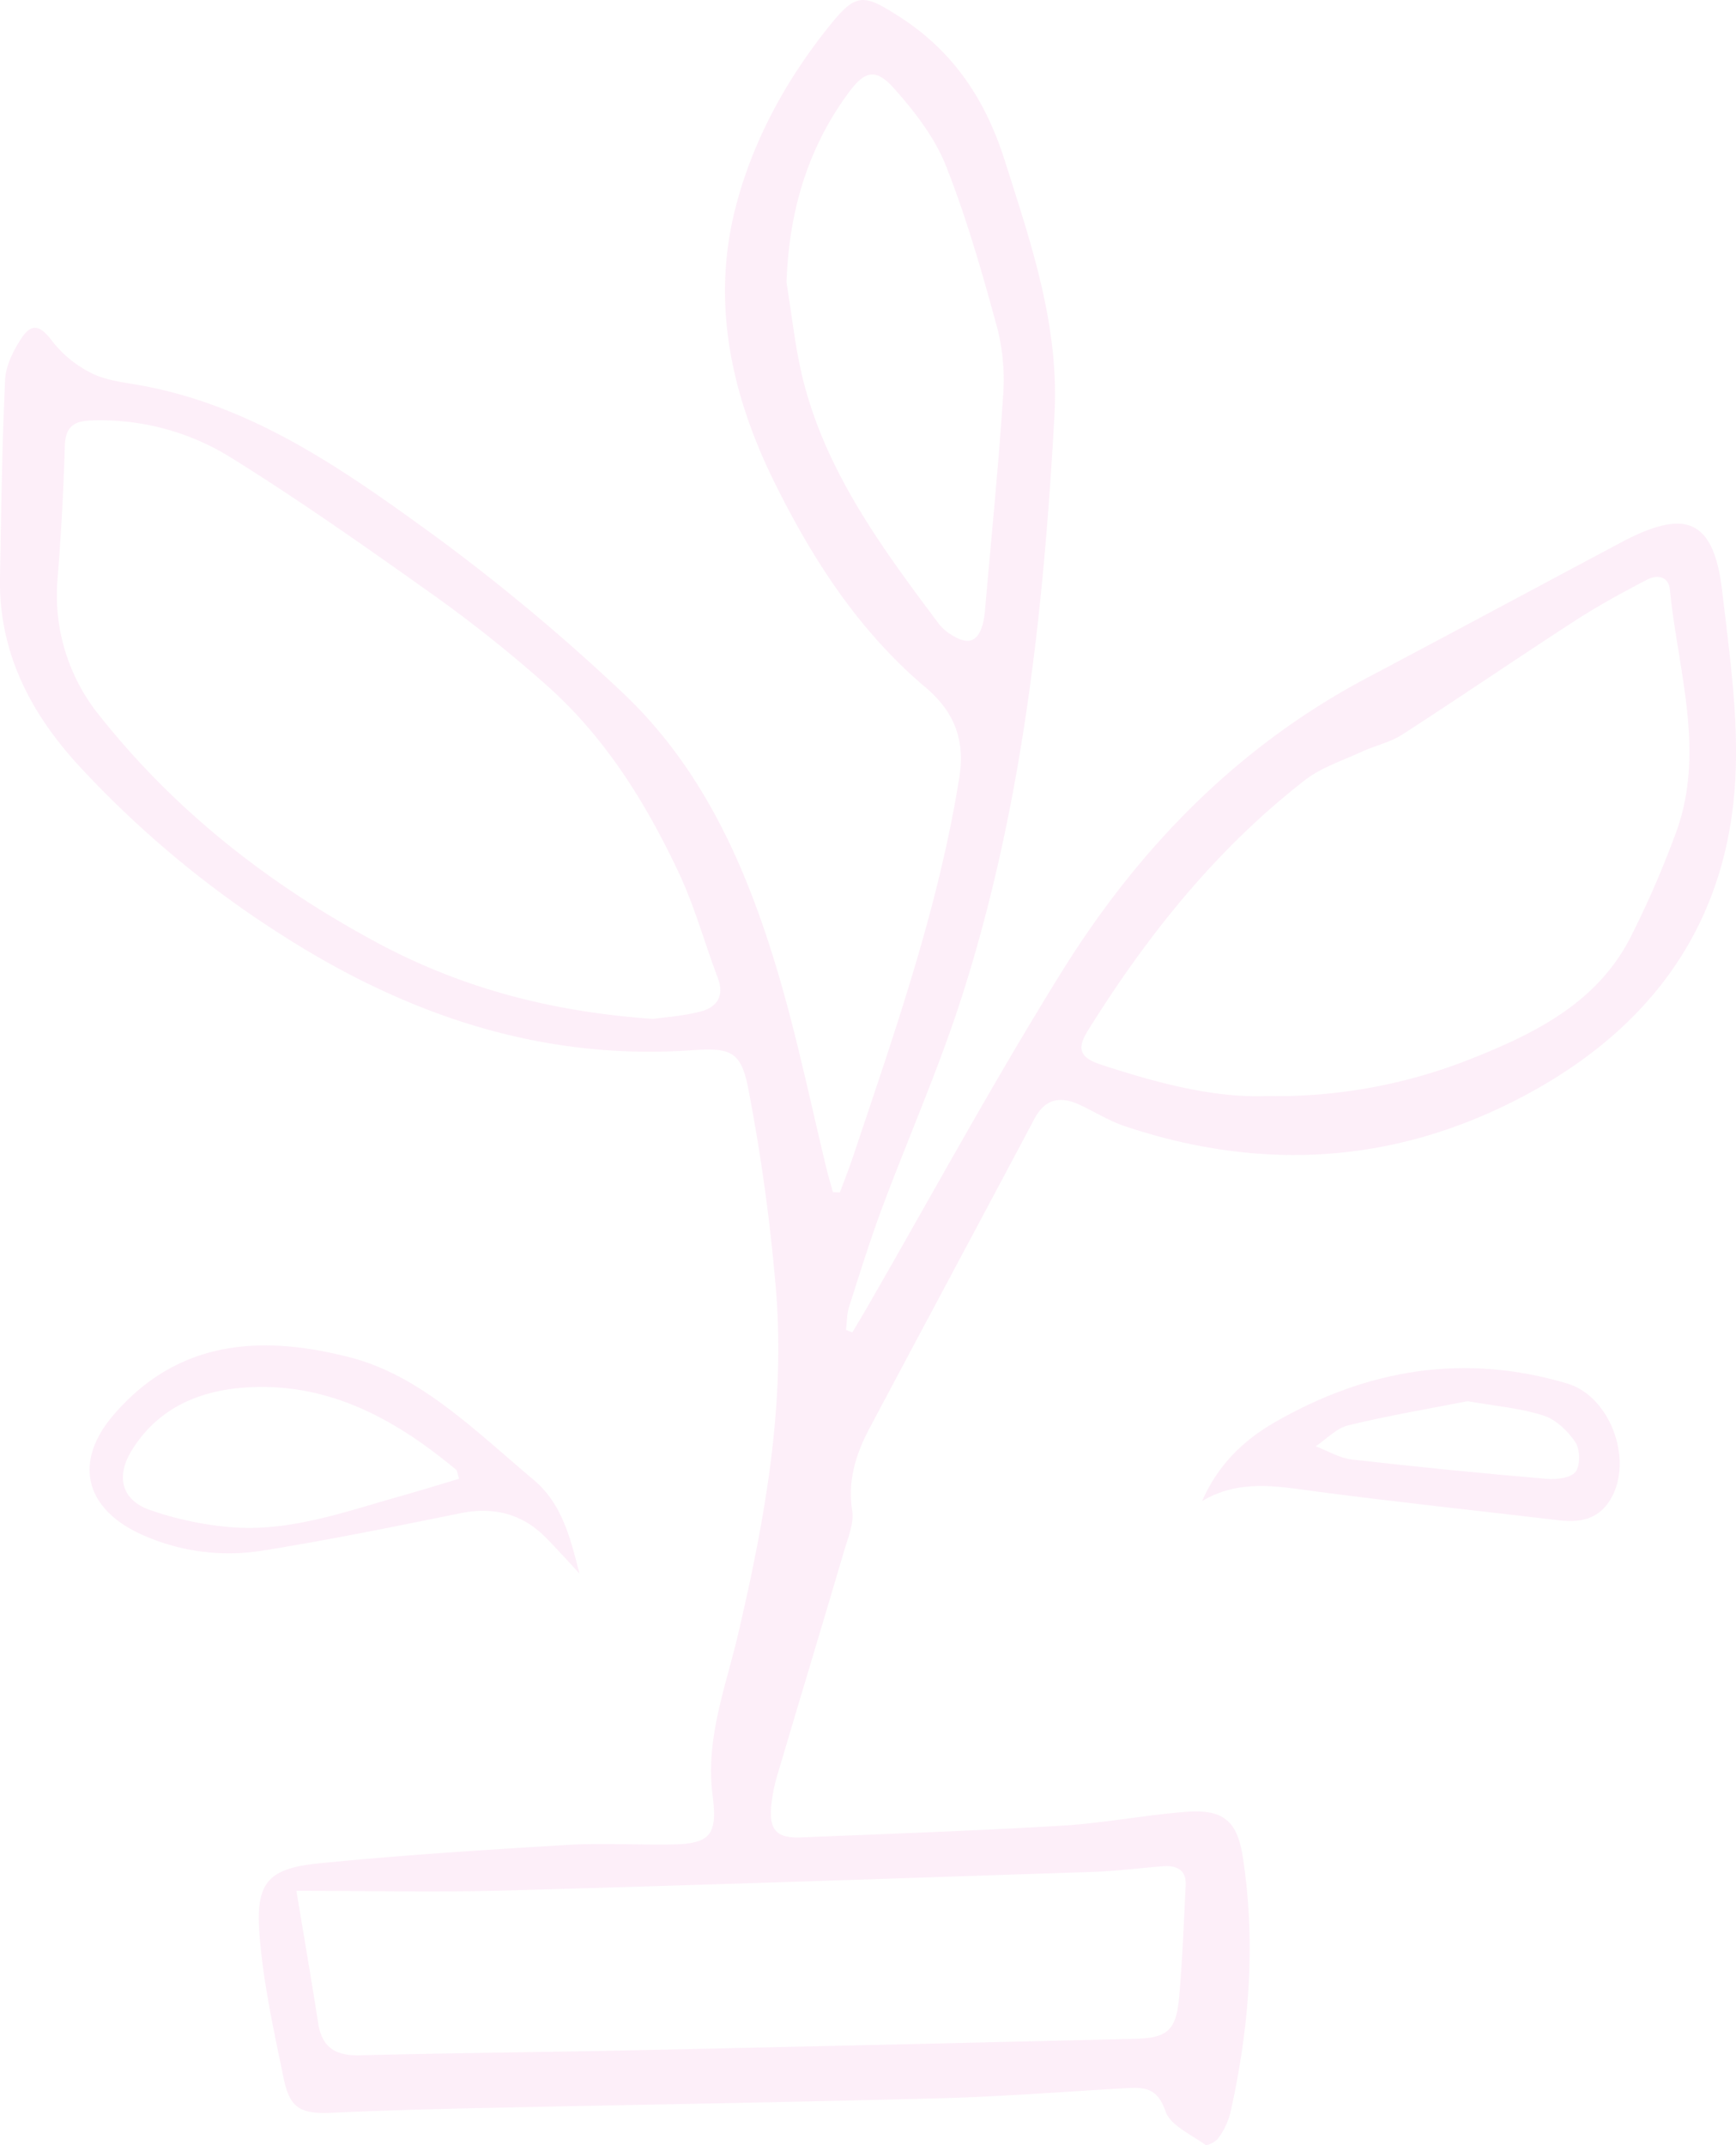 <svg xmlns="http://www.w3.org/2000/svg" viewBox="0 0 485.74 599.98"><defs><style>.cls-1{fill:#ef5dbf;opacity:0.1;isolation:isolate;}</style></defs><g id="Layer_2" data-name="Layer 2"><g id="Layer_1-2" data-name="Layer 1"><path class="cls-1" d="M235,333.55c1.24-3.35,2.56-6.67,3.7-10.06,11.66-34.88,23.92-69.56,29.73-106.13,1.71-10.79-1.74-18.56-9.47-25.09-18.83-15.9-31.85-36.17-42.53-57.89C204.49,110,198.89,84.16,206,57.31c4.93-18.65,14.3-35.52,26.48-50.57,7.13-8.81,9.32-8.31,18.75-2.35,15.37,9.71,24.43,23.27,29.91,40.53,7.39,23.27,15.29,46.2,13.9,71.15C292,171.46,286,226.44,268.9,279.5c-6.4,19.82-14.86,39-22.14,58.52-3.37,9.06-6.25,18.31-9.18,27.52-.65,2-.6,4.3-.87,6.46l1.76.69c1.23-2.06,2.48-4.1,3.68-6.17,18.29-31.69,35.75-63.9,55.08-94.94,21.36-34.29,49-62.76,85.2-81.93,23.75-12.57,47.41-25.29,71.13-37.91,18.32-9.74,26-6.43,28.35,13.86,2.18,18.75,5,37.91,3.33,56.53-3.64,41.42-27.84,69.62-64.36,87.21-34.36,16.56-70.09,17.76-106.2,5.65-4.45-1.49-8.51-4.1-12.82-6.06-5.3-2.41-9.47-1.53-12.42,4-15.34,28.9-30.82,57.71-46.16,86.61-3.78,7.12-6.13,14.49-4.84,22.94.55,3.56-1.14,7.58-2.23,11.26-6.15,20.85-12.45,41.65-18.62,62.49a46.72,46.72,0,0,0-1.79,8.83c-.64,6.85,1.52,9.17,8.38,8.89,24.31-1,48.63-1.84,72.91-3.28,11.58-.69,23.06-2.95,34.64-3.86,10.34-.81,14.41,2.29,16,12.55,3.72,24.14,1.82,48.11-3.52,71.84a20.75,20.75,0,0,1-3.35,6.9c-.7,1-3.08,2.19-3.63,1.8-4-2.87-9.81-5.43-11.15-9.4-2.12-6.27-5.62-6.72-10.63-6.43-17.63,1-35.25,2.4-52.89,2.86-43.7,1.15-87.4,1.84-131.1,2.79-12.86.28-25.72.67-38.57,1.25-8.57.39-11.75-1.11-13.46-9.36-2.79-13.44-5.79-27-6.83-40.6C71.48,526.6,75,522.63,89.2,521.21c23.1-2.31,46.3-3.75,69.48-5.16,9.45-.57,19,0,28.45-.11,11.57-.11,13.73-2.34,12.24-13.91-2-15.77,3.72-30.22,7.17-45,7.33-31.38,13.13-63,10.65-95.31a528.72,528.72,0,0,0-7.75-56.84c-2.06-11-5.05-11.85-16-11.1-41.84,2.88-79.36-9.78-114.21-32a287,287,0,0,1-57-47.41C8.57,199.56-.39,182.47,0,161.58c.35-18.47.56-37,1.44-55.41.19-4,2.38-8.31,4.71-11.77,2.89-4.29,5.34-3.14,8.45,1a31.9,31.9,0,0,0,10.52,8.73c3.7,2,8.18,2.65,12.41,3.35,32.64,5.38,58.78,24,84.5,42.68a560.14,560.14,0,0,1,51.55,43c23.75,22.11,36.08,51.14,44.89,81.65,5,17.35,8.65,35.09,12.93,52.65.49,2,1.11,4,1.67,6ZM182.73,285c3.27-.48,8.45-.78,13.38-2.09,4.53-1.2,6.64-4.33,4.72-9.41-3.74-9.84-6.5-20.11-11-29.58-9.33-19.77-20.86-38.23-37.52-52.8a379.78,379.78,0,0,0-29.78-23.79c-19.09-13.56-38.24-27.11-58.11-39.46A69.07,69.07,0,0,0,25.6,117.61c-5.06.15-7.3,1.83-7.46,7.17q-.55,18.39-2,36.76a53.47,53.47,0,0,0,12,39c21,26.38,46.86,46.58,76.39,62.61C128.44,276.17,153.84,283,182.73,285Zm172.18,21.59a147.21,147.21,0,0,0,57.22-10.63c18.26-7.28,35.54-16.06,44.66-34.91a273,273,0,0,0,12.46-29c7.84-22.49.19-44.75-2-67.07-.38-3.84-3.6-4.3-6.39-2.84-6.82,3.57-13.62,7.25-20.07,11.43-16.24,10.51-32.21,21.43-48.46,31.92-3.37,2.17-7.55,3.05-11.25,4.76-5.43,2.51-11.4,4.41-16,8-24.79,19.26-44.1,43.43-60.62,69.91-3.29,5.27-2.3,7.7,3.62,9.64C323.84,302.94,339.83,307.25,354.91,306.56ZM82.94,528.9c2.28,13.78,4.29,25.39,6.08,37,1.06,6.85,4.9,9.16,11.66,9,25.39-.66,50.8-.85,76.2-1.4q70.37-1.51,140.73-3.22c8.91-.21,11.47-2.32,12.29-11.37.94-10.49,1.33-21,1.86-31.56.22-4.37-2.57-5.59-6.29-5.33-6.44.46-12.86,1.35-19.31,1.56-54.84,1.83-109.69,3.7-164.54,5.22C122.72,529.34,103.8,528.9,82.94,528.9ZM220.07,79.06c1.56,9.3,2.45,18.77,4.81,27.87,6.67,25.82,22.26,46.81,37.9,67.69a13,13,0,0,0,3.4,2.93c4.81,3.07,7.58,2,8.92-3.46a29.07,29.07,0,0,0,.6-4.48c1.71-19.51,3.65-39,4.95-58.54a59.21,59.21,0,0,0-1.57-19.16c-4.18-15.34-8.55-30.72-14.38-45.48-3.13-7.92-8.75-15.2-14.5-21.65-5.22-5.86-8.27-5-12.93,1.38C225.77,41.86,220.73,59.55,220.07,79.06Z"/><path class="cls-1" d="M162.13,440.12c-3.06-3.28-6.06-6.62-9.2-9.83-6.73-6.89-14.76-8.92-24.21-7-18.33,3.72-36.67,7.46-55.13,10.42a59.3,59.3,0,0,1-33.52-4.28c-16.45-7.24-19.76-20.57-8-34,18-20.67,41.07-22.09,65.66-15.81,13,3.32,23.76,10.93,34,19.32,6,4.92,11.75,10.1,17.69,15.08C157.37,420.76,159.63,430.45,162.13,440.12Zm-33.68-26.49c-.45-1.4-.46-2.22-.86-2.55-17.16-14.28-36-24.62-59.21-22.95-13,.94-24.31,5.93-31.49,17.52-4.59,7.42-2.84,14,5.14,16.74a92.35,92.35,0,0,0,22.53,4.78c16.67,1.38,32.24-4.41,48-8.82C117.82,416.88,123.07,415.24,128.45,413.63Z"/><path class="cls-1" d="M336.35,419.88c4.31-9.94,11.45-16.95,20.25-22,25.76-14.84,53-19.55,82-10.86,12.39,3.72,18.86,22.56,11.47,33.24-3.38,4.88-8.31,5.61-13.76,5-22.86-2.7-45.76-5.12-68.58-8.14C357,415.65,346.52,413.8,336.35,419.88Zm74.27-27.95c-10.67,2.1-22.12,4-33.38,6.76-3.31.8-6.08,3.84-9.1,5.86,3.38,1.28,6.68,3.31,10.16,3.7q27.26,3.11,54.58,5.41c2.69.23,6.69-.27,8-2s1.27-6.25-.08-8.26c-2.11-3.13-5.45-6.35-8.93-7.46C425.37,393.87,418.41,393.3,410.62,391.93Z"/></g></g></svg>
